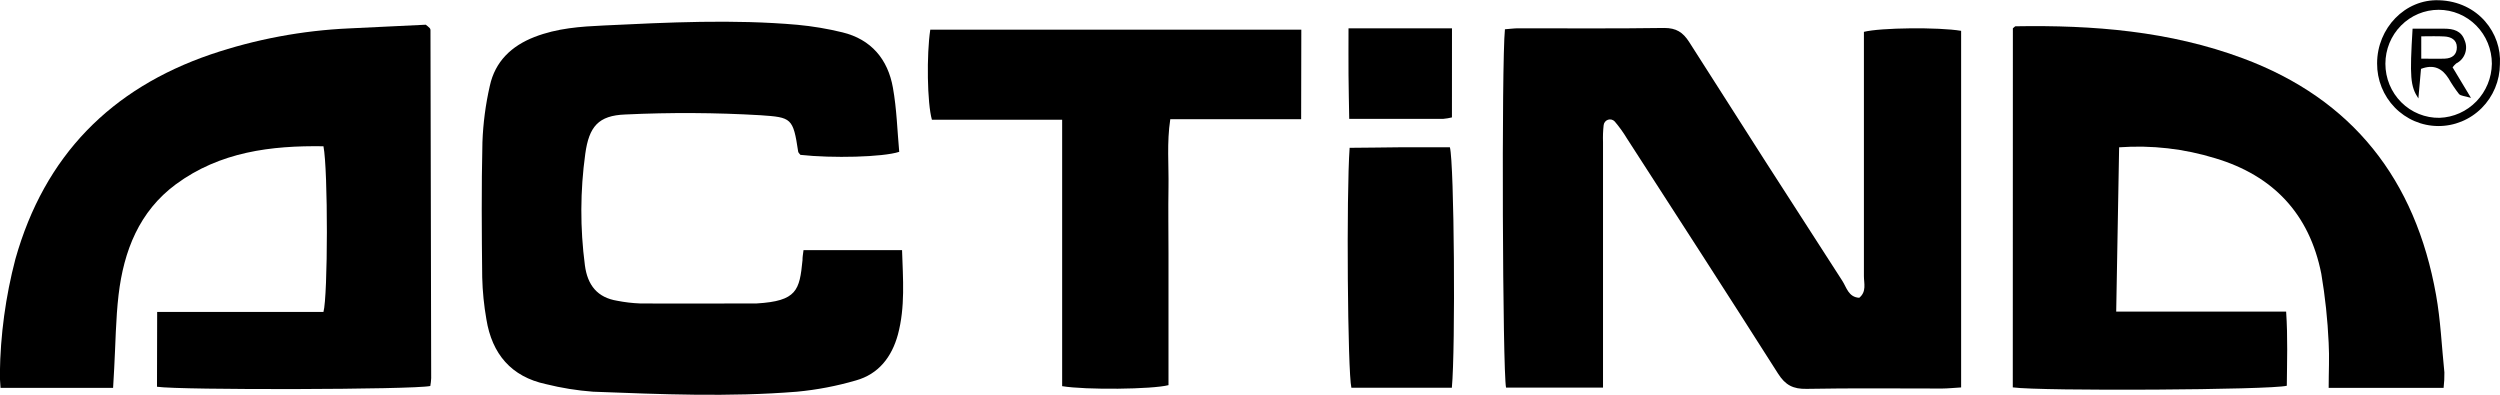 <svg width="209" height="33" viewBox="0 0 209 33" fill="none" xmlns="http://www.w3.org/2000/svg">
<g clip-path="url(#clip0)">
<path d="M125.812 2.447C126.24 2.416 126.586 2.366 126.927 2.366C130.991 2.366 135.058 2.398 139.125 2.338C140.132 2.338 140.687 2.691 141.216 3.514C145.459 10.189 149.727 16.845 154.021 23.482C154.369 24.022 154.533 24.845 155.432 24.895C156.06 24.386 155.823 23.687 155.823 23.079C155.823 16.902 155.823 10.719 155.823 4.545V2.663C157.217 2.31 162.068 2.26 163.95 2.578V32.389C163.372 32.424 162.863 32.477 162.354 32.481C158.58 32.481 154.805 32.438 151.031 32.509C149.915 32.53 149.26 32.205 148.643 31.23C144.461 24.651 140.234 18.114 136.009 11.57C135.709 11.071 135.369 10.599 134.992 10.157C134.922 10.081 134.832 10.026 134.733 10C134.633 9.974 134.529 9.977 134.431 10.009C134.333 10.042 134.247 10.102 134.182 10.182C134.117 10.263 134.076 10.361 134.065 10.464C134.012 10.933 133.995 11.405 134.012 11.877V32.403H125.906C125.617 31.096 125.519 5.301 125.812 2.447Z" fill="black"/>
<path d="M168.276 2.366C168.408 2.264 168.453 2.197 168.499 2.197C174.974 2.087 181.369 2.589 187.51 4.877C196.669 8.285 201.932 15.002 203.654 24.654C204.034 26.773 204.128 28.974 204.351 31.135C204.358 31.566 204.336 31.997 204.285 32.424H194.676C194.676 31.107 194.746 29.878 194.676 28.659C194.589 26.726 194.384 24.8 194.062 22.892C193.069 17.874 190.03 14.681 185.203 13.233C182.6 12.43 179.873 12.119 177.159 12.315C177.079 16.906 176.999 21.388 176.915 26.049H191.121C191.267 28.225 191.194 30.249 191.177 32.248C189.866 32.601 170.645 32.714 168.269 32.385L168.276 2.366Z" fill="black"/>
<path d="M13.139 26.078H27.041C27.414 24.757 27.432 14.215 27.041 12.227C22.654 12.163 18.395 12.689 14.704 15.405C11.637 17.672 10.344 20.978 9.912 24.654C9.675 26.692 9.661 28.758 9.546 30.81C9.514 31.322 9.486 31.838 9.455 32.424H0.045C0.024 32.008 -0.021 31.619 -0.011 31.238C0.031 28.003 0.467 24.786 1.286 21.66C3.725 13.004 9.281 7.406 17.617 4.549C21.361 3.281 25.262 2.549 29.206 2.373C31.398 2.264 33.59 2.161 35.594 2.066C35.709 2.152 35.819 2.245 35.922 2.345C35.96 2.388 35.983 2.443 35.988 2.5C36.013 12.205 36.033 21.909 36.047 31.612C36.038 31.832 36.013 32.052 35.974 32.269C34.58 32.58 15.031 32.622 13.125 32.332L13.139 26.078Z" fill="black"/>
<path d="M67.174 20.911H75.412C75.489 23.327 75.684 25.661 75.064 27.974C74.548 29.857 73.443 31.276 71.558 31.803C69.947 32.273 68.296 32.589 66.626 32.746C60.949 33.205 55.261 32.961 49.577 32.746C48.249 32.647 46.931 32.435 45.639 32.113C42.746 31.492 41.132 29.599 40.662 26.692C40.459 25.535 40.342 24.364 40.313 23.189C40.271 19.424 40.243 15.656 40.331 11.887C40.388 10.304 40.595 8.73 40.947 7.187C41.39 5.135 42.763 3.839 44.677 3.094C46.59 2.349 48.528 2.221 50.486 2.13C55.878 1.872 61.291 1.6 66.668 2.073C67.935 2.192 69.192 2.403 70.429 2.705C72.826 3.288 74.228 4.948 74.649 7.339C74.966 9.105 75.015 10.941 75.175 12.693C73.823 13.141 69.561 13.24 66.916 12.947C66.849 12.855 66.741 12.771 66.727 12.675C66.306 9.85 66.163 9.814 63.591 9.634C59.825 9.414 56.05 9.392 52.281 9.571C50.019 9.652 49.242 10.591 48.929 12.859C48.502 15.948 48.491 19.083 48.897 22.175C49.117 23.849 49.943 24.877 51.605 25.145C52.23 25.268 52.862 25.343 53.498 25.368C56.634 25.393 59.771 25.368 62.908 25.368H63.256C66.63 25.167 66.842 24.266 67.09 21.748C67.086 21.511 67.125 21.282 67.174 20.911Z" fill="black"/>
<path d="M108.776 9.963H97.836C97.536 11.941 97.718 13.809 97.686 15.663C97.655 17.517 97.686 19.311 97.686 21.134V32.198C96.324 32.551 90.761 32.611 88.796 32.283V10.009H77.908C77.51 8.628 77.455 4.559 77.772 2.479H108.79L108.776 9.963Z" fill="black"/>
<path d="M121.375 32.417H112.976C112.662 31.086 112.547 16.274 112.829 12.357C114.224 12.357 115.656 12.319 117.081 12.312C118.507 12.304 119.852 12.312 121.211 12.312C121.574 13.661 121.685 29.094 121.375 32.417Z" fill="black"/>
<path d="M121.382 9.815C121.14 9.875 120.893 9.916 120.644 9.938C118.099 9.938 115.555 9.938 112.795 9.938C112.774 8.66 112.746 7.466 112.736 6.251C112.725 5.036 112.736 3.807 112.736 2.366C115.663 2.366 118.465 2.366 121.386 2.366L121.382 9.815Z" fill="black"/>
<path d="M208.993 5.372C208.988 6.055 208.851 6.73 208.588 7.36C208.326 7.989 207.944 8.56 207.464 9.039C206.983 9.519 206.415 9.898 205.79 10.155C205.165 10.412 204.497 10.542 203.823 10.537C203.149 10.532 202.482 10.393 201.861 10.127C201.24 9.861 200.677 9.473 200.203 8.987C199.73 8.5 199.356 7.924 199.102 7.291C198.849 6.658 198.721 5.981 198.726 5.298C198.726 2.352 201.068 -0.085 203.898 0.021C207.198 0.127 209.157 2.804 208.993 5.372ZM199.419 5.333C199.419 5.932 199.536 6.526 199.764 7.079C199.993 7.632 200.328 8.134 200.75 8.554C201.171 8.975 201.672 9.306 202.221 9.528C202.771 9.751 203.358 9.86 203.95 9.85C205.112 9.808 206.213 9.316 207.027 8.474C207.84 7.633 208.303 6.507 208.32 5.329C208.32 4.133 207.852 2.986 207.017 2.14C206.182 1.294 205.05 0.819 203.87 0.819C202.689 0.819 201.557 1.294 200.723 2.14C199.888 2.986 199.419 4.133 199.419 5.329V5.333Z" fill="black"/>
<path d="M201.692 2.398C202.64 2.398 203.493 2.398 204.347 2.398C205.1 2.398 205.762 2.575 206.034 3.352C206.192 3.705 206.208 4.107 206.078 4.472C205.948 4.837 205.682 5.136 205.337 5.305C205.225 5.401 205.124 5.51 205.037 5.629L206.574 8.183C206.034 8.02 205.71 8.02 205.571 7.858C205.249 7.444 204.957 7.007 204.696 6.551C204.166 5.725 203.469 5.35 202.396 5.757C202.329 6.488 202.26 7.261 202.176 8.229C201.5 7.205 201.448 6.431 201.692 2.398ZM202.417 3.037V4.902C203.145 4.902 203.769 4.927 204.386 4.902C205.003 4.877 205.396 4.577 205.393 3.948C205.389 3.32 204.901 3.076 204.347 3.048C203.73 3.012 203.128 3.037 202.43 3.037H202.417Z" fill="black"/>
</g>
<defs>
<clipPath id="clip0">
<rect width="209" height="33" fill="white"/>
</clipPath>
</defs>
</svg>
